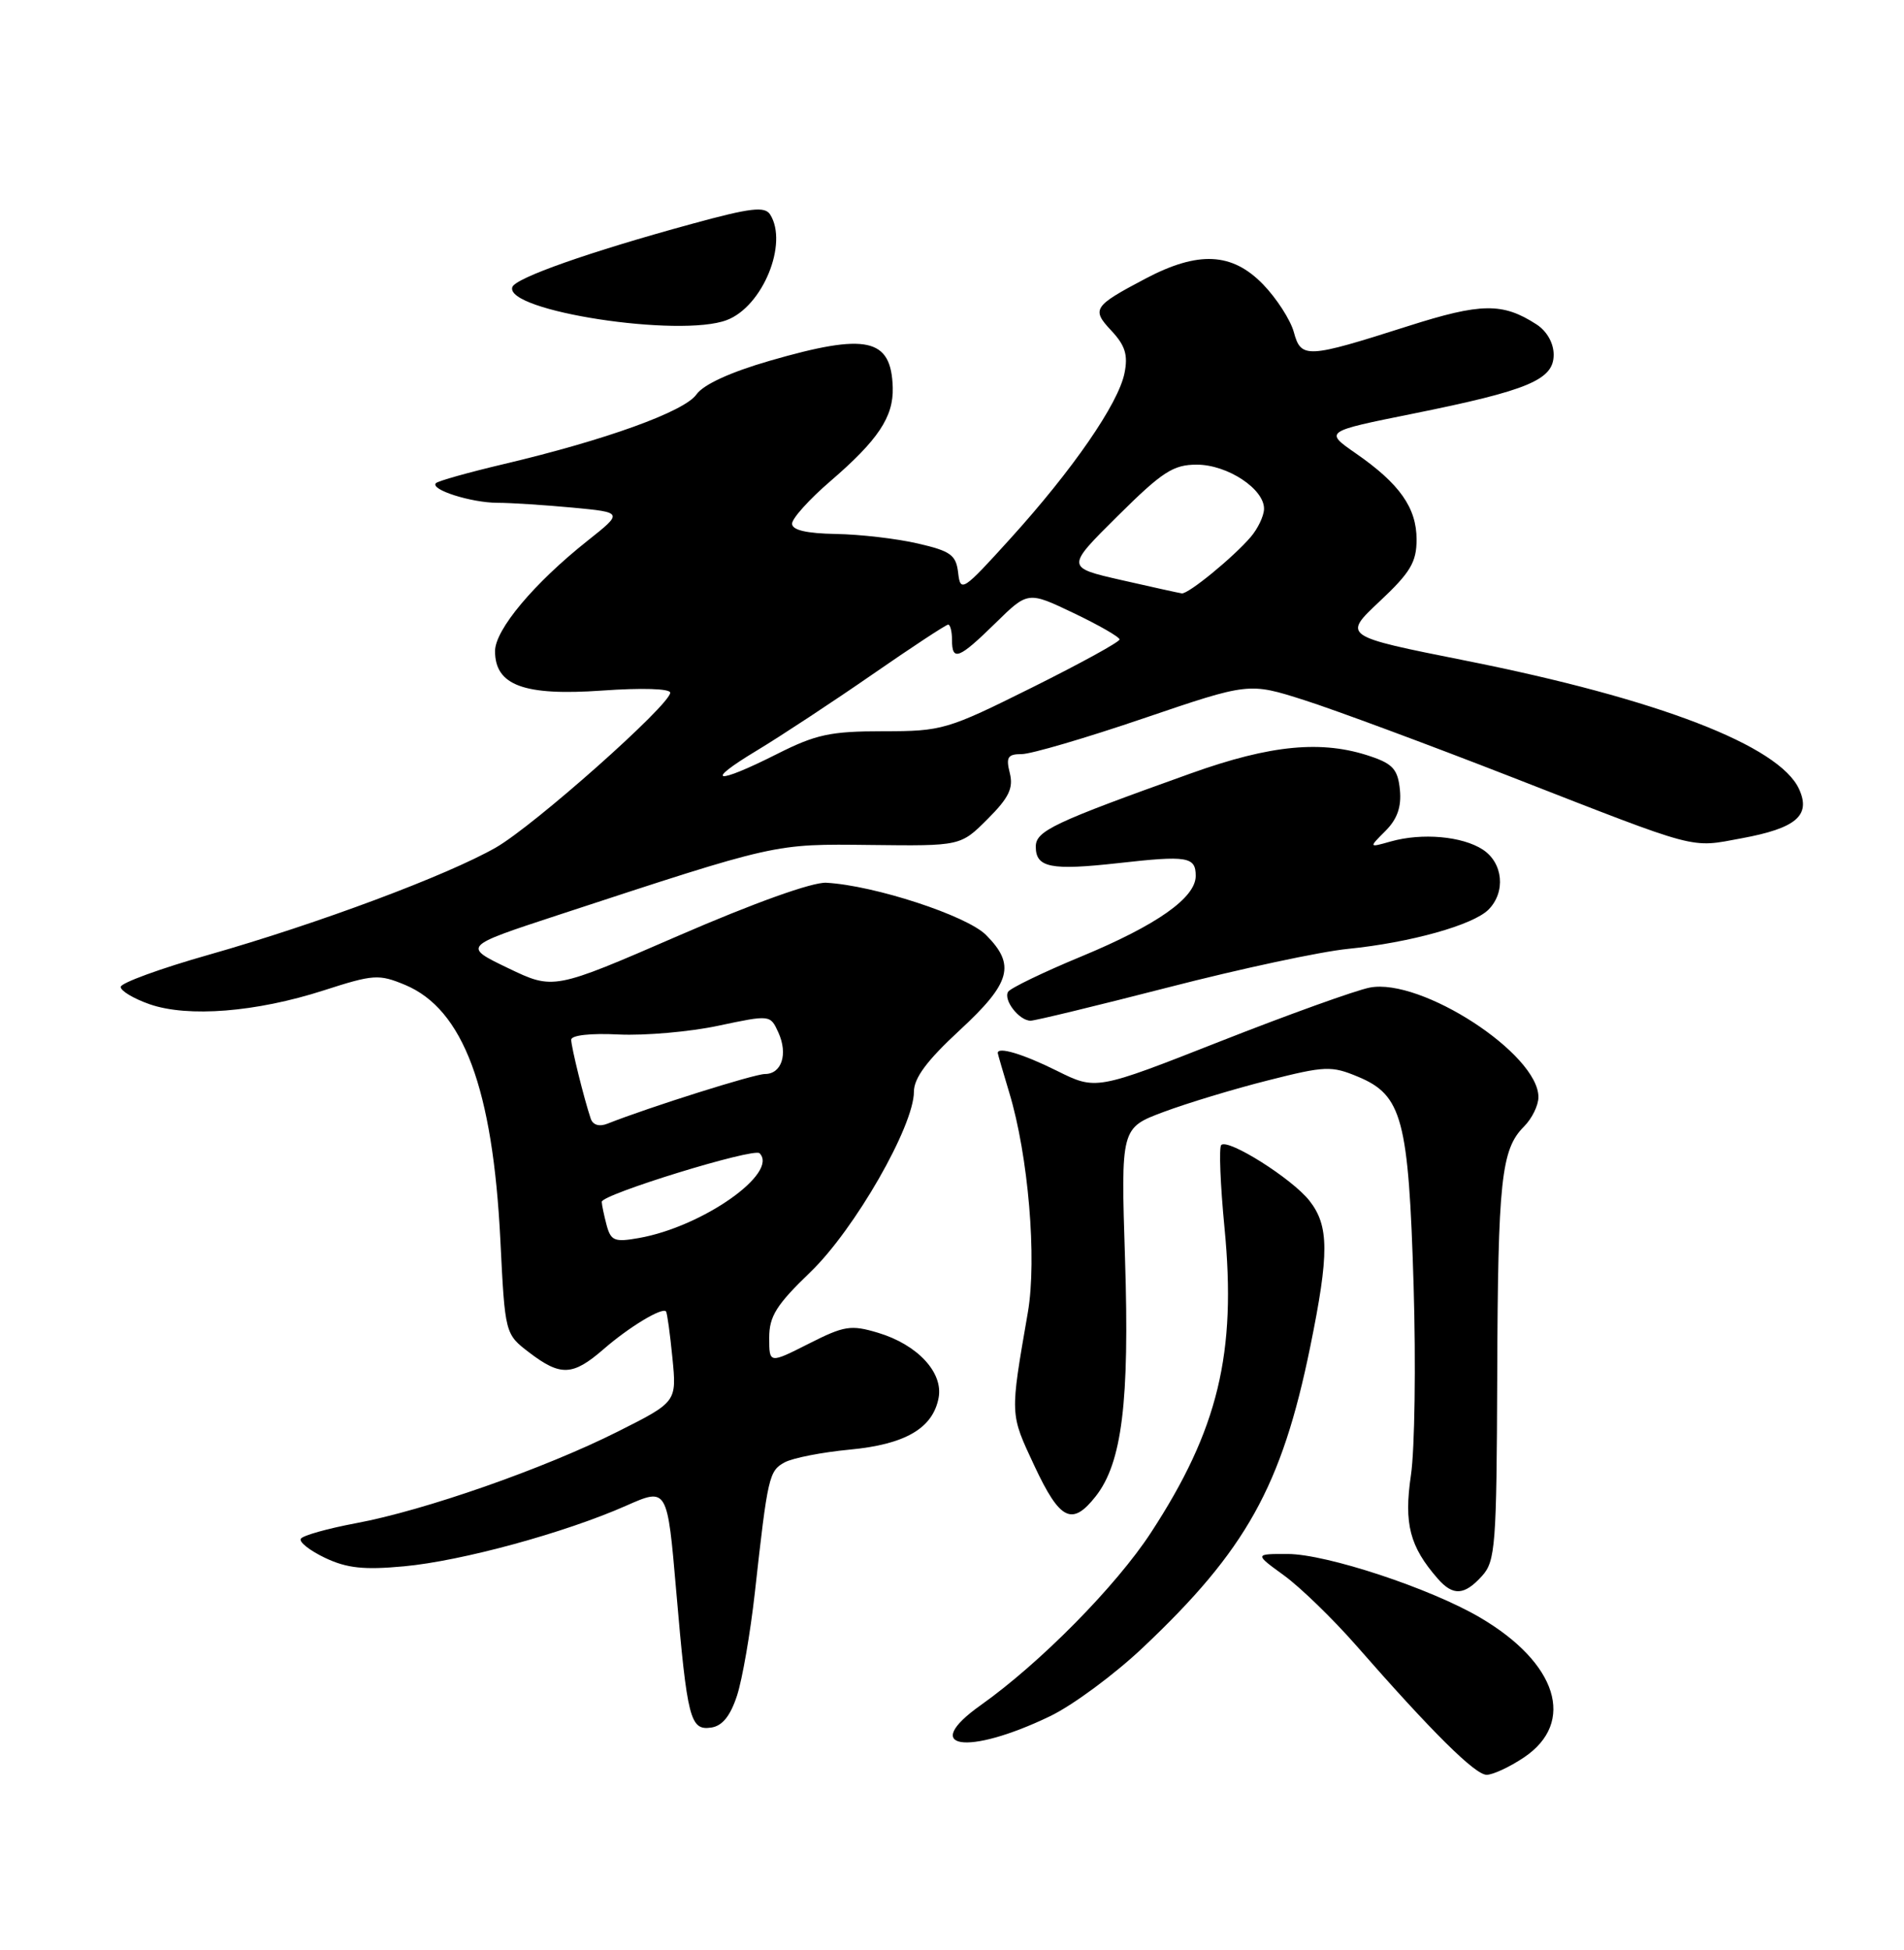 <?xml version="1.0" encoding="UTF-8" standalone="no"?>
<!DOCTYPE svg PUBLIC "-//W3C//DTD SVG 1.1//EN" "http://www.w3.org/Graphics/SVG/1.1/DTD/svg11.dtd" >
<svg xmlns="http://www.w3.org/2000/svg" xmlns:xlink="http://www.w3.org/1999/xlink" version="1.1" viewBox="0 0 250 256">
 <g >
 <path fill="currentColor"
d=" M 200.10 230.72 C 206.95 226.12 204.49 218.30 194.31 212.34 C 187.80 208.52 174.19 204.03 169.10 204.01 C 164.70 204.00 164.70 204.00 168.60 206.83 C 170.74 208.39 174.97 212.49 178.00 215.94 C 188.04 227.41 193.68 233.00 195.20 233.00 C 196.03 233.00 198.23 231.97 200.10 230.72 Z  M 137.87 225.31 C 140.83 223.89 146.29 219.86 150.02 216.34 C 163.62 203.51 168.29 195.13 172.03 176.84 C 174.54 164.55 174.52 160.93 171.93 157.63 C 169.65 154.73 161.24 149.43 160.35 150.32 C 160.04 150.63 160.23 155.52 160.78 161.19 C 162.38 177.64 159.95 187.69 151.12 201.21 C 146.54 208.23 136.57 218.33 128.77 223.86 C 120.71 229.57 126.94 230.57 137.87 225.31 Z  M 96.77 222.61 C 97.47 220.47 98.52 214.39 99.11 209.11 C 100.81 193.78 100.97 193.09 103.05 191.97 C 104.13 191.40 107.96 190.65 111.56 190.31 C 118.84 189.63 122.48 187.52 123.24 183.52 C 123.88 180.19 120.46 176.52 115.29 174.97 C 111.72 173.90 110.86 174.04 106.18 176.41 C 101.00 179.03 101.00 179.03 101.00 175.62 C 101.00 172.80 101.94 171.30 106.42 166.99 C 112.21 161.41 120.00 147.84 120.00 143.32 C 120.00 141.53 121.72 139.21 126.00 135.26 C 132.74 129.03 133.39 126.67 129.46 122.74 C 126.92 120.20 114.81 116.24 108.50 115.89 C 106.69 115.78 99.02 118.53 89.09 122.84 C 72.68 129.96 72.68 129.96 66.72 127.10 C 60.77 124.24 60.77 124.24 73.13 120.18 C 102.23 110.63 101.52 110.79 114.32 110.93 C 126.13 111.07 126.13 111.07 129.67 107.53 C 132.48 104.72 133.08 103.47 132.59 101.49 C 132.06 99.40 132.32 99.00 134.16 99.00 C 135.37 99.00 142.57 96.89 150.17 94.30 C 163.99 89.60 163.99 89.60 171.24 91.91 C 175.23 93.18 187.50 97.73 198.50 102.02 C 223.42 111.74 221.82 111.32 228.69 110.05 C 235.84 108.73 237.80 107.05 236.23 103.61 C 233.63 97.89 217.72 91.76 192.40 86.72 C 176.29 83.51 176.29 83.51 181.15 78.95 C 185.19 75.16 186.00 73.80 186.00 70.83 C 186.00 66.66 183.77 63.50 178.02 59.52 C 173.89 56.65 173.89 56.65 185.52 54.31 C 200.69 51.25 204.00 49.86 204.00 46.57 C 204.00 45.05 203.11 43.47 201.75 42.59 C 197.30 39.71 194.48 39.75 184.86 42.82 C 171.57 47.06 170.83 47.10 169.88 43.59 C 169.44 42.00 167.63 39.18 165.85 37.34 C 161.78 33.14 157.34 32.92 150.40 36.58 C 143.54 40.20 143.28 40.60 145.95 43.44 C 147.74 45.36 148.13 46.61 147.65 48.98 C 146.86 52.97 140.85 61.68 132.66 70.71 C 126.42 77.60 126.11 77.80 125.81 75.22 C 125.54 72.86 124.85 72.35 120.50 71.35 C 117.75 70.71 112.91 70.15 109.75 70.10 C 105.87 70.03 104.00 69.59 104.00 68.75 C 104.00 68.06 106.26 65.55 109.03 63.17 C 115.30 57.77 117.33 54.73 117.22 50.88 C 117.03 44.37 113.82 43.67 101.05 47.37 C 95.87 48.87 92.35 50.49 91.44 51.79 C 89.87 54.03 79.52 57.77 66.13 60.93 C 61.52 62.02 57.52 63.14 57.24 63.43 C 56.41 64.26 61.85 66.00 65.32 66.01 C 67.07 66.01 71.50 66.30 75.17 66.64 C 81.83 67.27 81.83 67.27 77.17 70.97 C 70.12 76.56 65.00 82.67 65.00 85.48 C 65.00 89.98 68.80 91.38 79.05 90.66 C 84.27 90.29 88.00 90.40 88.00 90.94 C 88.00 92.52 70.16 108.37 65.12 111.26 C 58.73 114.92 41.76 121.26 27.46 125.33 C 21.10 127.13 15.87 129.04 15.85 129.56 C 15.83 130.08 17.54 131.10 19.65 131.84 C 24.69 133.59 33.63 132.88 42.51 130.02 C 49.05 127.91 49.74 127.87 53.19 129.30 C 60.83 132.50 64.71 142.89 65.70 162.82 C 66.31 175.13 66.31 175.13 69.50 177.57 C 73.61 180.70 75.20 180.63 79.22 177.15 C 82.58 174.22 86.95 171.58 87.45 172.17 C 87.60 172.35 87.98 175.10 88.29 178.27 C 88.86 184.05 88.86 184.05 81.10 187.95 C 71.48 192.79 55.70 198.31 46.74 199.97 C 43.02 200.67 39.76 201.58 39.50 202.01 C 39.23 202.43 40.67 203.56 42.68 204.52 C 45.55 205.88 47.79 206.12 53.04 205.63 C 60.63 204.93 74.14 201.24 82.20 197.68 C 87.62 195.28 87.62 195.28 88.79 208.89 C 90.24 225.73 90.62 227.20 93.38 226.80 C 94.84 226.59 95.89 225.29 96.77 222.61 Z  M 194.60 206.89 C 196.35 204.95 196.51 202.91 196.59 180.64 C 196.68 154.92 197.11 150.89 200.10 147.90 C 201.15 146.85 202.00 145.12 202.00 144.03 C 202.00 138.35 186.60 128.35 179.86 129.65 C 178.01 130.01 169.17 133.19 160.20 136.72 C 143.91 143.13 143.91 143.13 138.76 140.57 C 134.34 138.37 130.97 137.36 131.01 138.25 C 131.02 138.39 131.70 140.73 132.52 143.45 C 135.02 151.69 136.17 165.28 134.96 172.29 C 132.60 185.95 132.58 185.50 135.82 192.44 C 139.18 199.61 140.76 200.39 143.87 196.44 C 147.32 192.05 148.32 184.04 147.72 165.29 C 147.17 148.08 147.17 148.08 152.78 145.98 C 155.86 144.83 162.02 142.96 166.47 141.84 C 174.00 139.93 174.82 139.90 178.32 141.36 C 184.12 143.78 184.95 146.93 185.61 168.77 C 185.92 179.07 185.76 190.27 185.26 193.66 C 184.32 200.05 185.10 203.04 188.78 207.25 C 190.79 209.55 192.28 209.46 194.60 206.89 Z  M 153.45 129.61 C 162.83 127.19 173.43 124.92 177.00 124.57 C 185.17 123.75 193.40 121.45 195.44 119.42 C 197.73 117.12 197.37 113.29 194.70 111.54 C 192.01 109.78 186.72 109.31 182.61 110.47 C 179.71 111.29 179.71 111.29 181.91 109.09 C 183.46 107.54 184.03 105.94 183.81 103.69 C 183.55 101.05 182.90 100.29 180.00 99.31 C 173.62 97.13 166.90 97.76 156.37 101.53 C 138.34 107.98 136.00 109.08 136.00 111.15 C 136.00 113.91 137.97 114.30 146.86 113.31 C 155.92 112.29 157.00 112.47 157.00 114.99 C 157.00 117.86 151.90 121.45 142.02 125.55 C 137.01 127.62 132.68 129.72 132.37 130.20 C 131.71 131.28 133.82 134.00 135.32 134.00 C 135.91 134.00 144.07 132.02 153.45 129.61 Z  M 95.43 42.02 C 100.14 40.24 103.53 31.96 101.12 28.16 C 100.42 27.06 98.55 27.28 90.88 29.38 C 77.37 33.07 67.67 36.49 67.27 37.69 C 66.22 40.83 89.26 44.37 95.43 42.02 Z  M 79.65 160.84 C 79.31 159.55 79.02 158.18 79.01 157.78 C 79.00 156.80 98.98 150.65 99.73 151.40 C 102.31 153.98 92.24 161.06 83.89 162.53 C 80.69 163.10 80.21 162.90 79.65 160.84 Z  M 77.56 146.85 C 76.67 144.19 75.01 137.48 75.00 136.50 C 75.00 135.91 77.54 135.62 81.25 135.81 C 84.69 135.97 90.57 135.46 94.32 134.66 C 101.13 133.22 101.14 133.22 102.20 135.54 C 103.49 138.38 102.64 141.00 100.43 141.00 C 99.04 141.00 85.27 145.34 79.76 147.52 C 78.68 147.95 77.84 147.69 77.56 146.85 Z  M 99.36 98.54 C 102.51 96.64 109.35 92.14 114.55 88.54 C 119.75 84.94 124.22 82.00 124.50 82.00 C 124.77 82.00 125.00 82.90 125.00 84.00 C 125.00 86.87 125.89 86.52 130.70 81.81 C 134.97 77.62 134.97 77.62 140.98 80.49 C 144.29 82.07 147.00 83.63 147.00 83.95 C 147.00 84.28 141.82 87.12 135.49 90.27 C 124.36 95.81 123.71 96.00 115.96 96.00 C 109.04 96.00 107.13 96.41 102.00 99.00 C 93.93 103.07 92.30 102.79 99.36 98.54 Z  M 147.23 76.15 C 139.95 74.49 139.95 74.49 146.75 67.75 C 152.61 61.93 154.05 61.00 157.14 61.00 C 161.17 61.00 166.02 64.20 165.97 66.82 C 165.95 67.75 165.16 69.40 164.22 70.50 C 161.90 73.20 156.01 78.02 155.17 77.90 C 154.80 77.85 151.23 77.06 147.23 76.15 Z "/>
</g>
</svg>